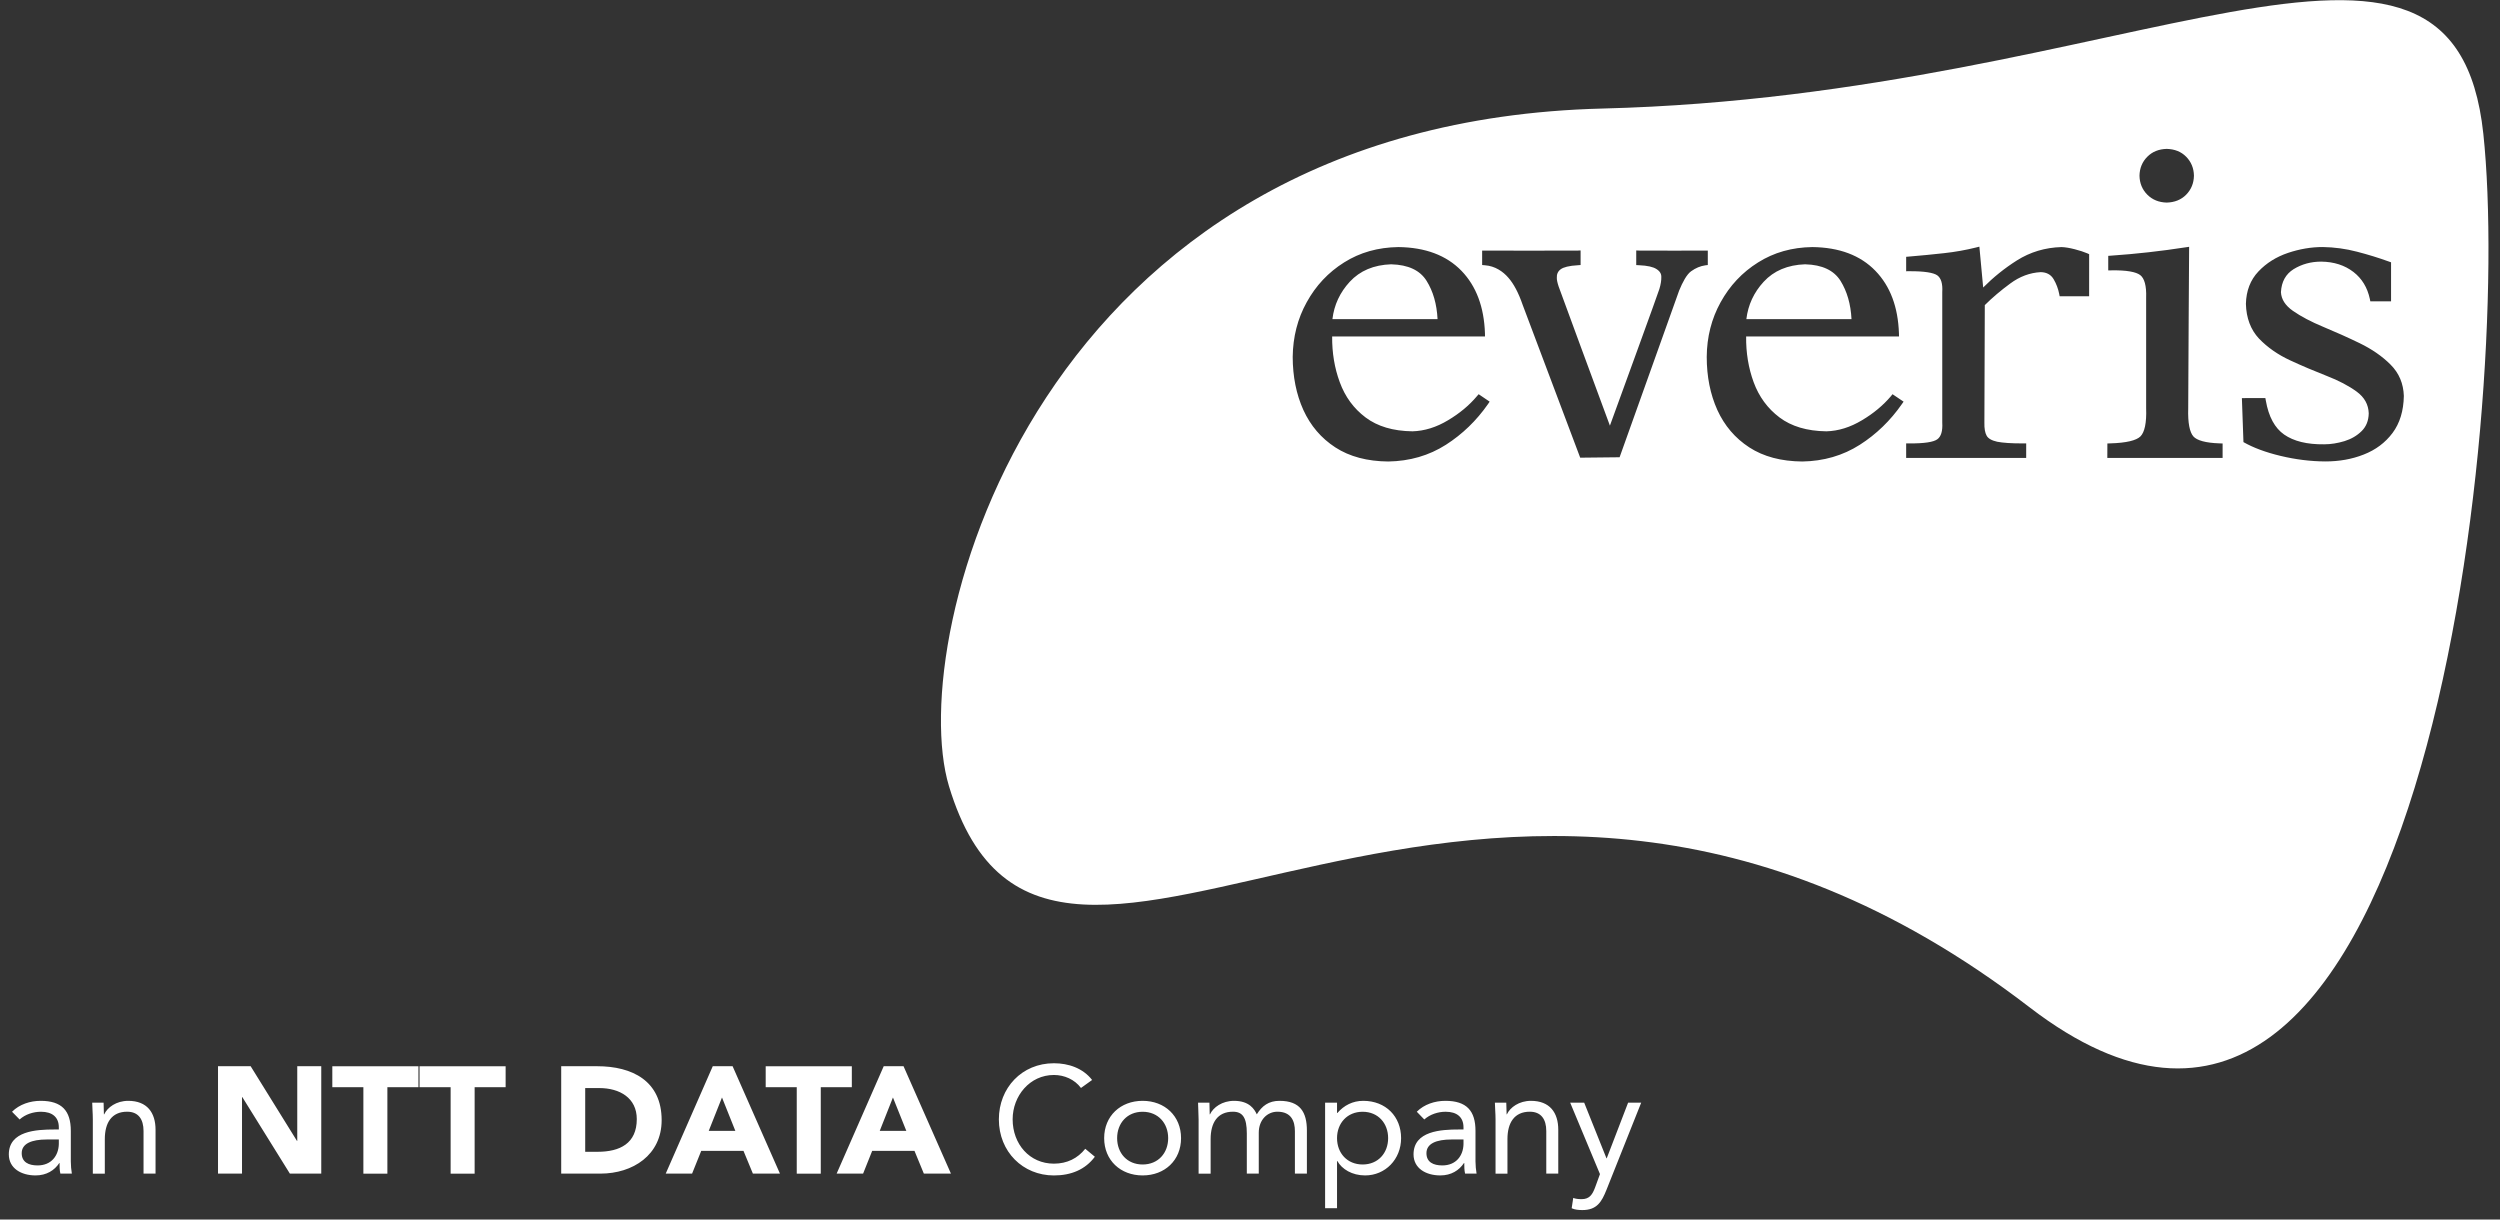 <svg xmlns="http://www.w3.org/2000/svg" width="123" height="60" viewBox="0 0 123 60">
    <rect x="0" y="0" width="123" height="60" fill="#333333" stroke="none"/>
    <g fill="none" fill-rule="evenodd">
        <g fill="#FFF">
            <g>
                <g>
                    <path d="M122.18 6.583C120.724-7.08 104.889 4.686 78.849 5.34c-27.9.702-34.354 26.05-32.16 33.338 5.054 16.753 25.892-10.06 53.173 10.887 19.289 14.816 23.774-29.317 22.318-42.982zm-16.531 1.128c.25-.252.569-.375.954-.386.386.011.709.134.956.386.246.25.377.563.383.933-.006.37-.137.685-.383.935-.247.251-.57.378-.956.388-.385-.01-.703-.137-.954-.388-.25-.25-.38-.566-.386-.935.007-.37.136-.683.386-.933zM73.21 19.88c-.567.815-1.26 1.483-2.07 2.002-.836.533-1.782.807-2.84.824-1.027-.01-1.901-.239-2.601-.694-.698-.454-1.22-1.068-1.573-1.84-.35-.774-.522-1.645-.525-2.613.012-.98.24-1.88.69-2.69.447-.813 1.058-1.467 1.839-1.957.78-.492 1.67-.742 2.67-.756 1.322.015 2.364.403 3.107 1.171.73.756 1.109 1.785 1.153 3.072l.002.155h-7.52c-.007.803.117 1.555.375 2.251.263.717.684 1.293 1.269 1.733.582.438 1.345.67 2.306.683.592-.017 1.179-.199 1.754-.546.563-.335 1.037-.729 1.415-1.178l.089-.102.54.366-.08.12zm9.995-6.536c-.221.158-.421.538-.591.951l-2.93 8.202-1.938.021-2.831-7.519c-.203-.59-.44-1.038-.706-1.338-.258-.299-.65-.575-1.153-.61l-.135-.012v-.71s4.544.008 4.688 0l.156-.008v.718l-.14.011c-.431.024-.703.097-.838.197-.138.1-.202.245-.192.423-.003.084.023.226.088.422.057.172 1.983 5.385 2.524 6.85.525-1.444 2.375-6.52 2.433-6.722.07-.228.1-.428.096-.594.004-.15-.065-.28-.241-.39-.156-.102-.437-.17-.852-.187l-.141-.007v-.72l.157.006c.143.01 3.364 0 3.364 0v.711l-.124.015c-.243.036-.472.13-.694.29zm10.368 6.536c-.567.815-1.256 1.483-2.068 2.002-.835.533-1.781.807-2.836.824-1.033-.01-1.903-.239-2.603-.694-.698-.454-1.221-1.068-1.573-1.84-.348-.774-.522-1.645-.522-2.613.007-.98.236-1.88.684-2.69.449-.813 1.059-1.467 1.842-1.957.78-.492 1.67-.742 2.668-.756 1.326.015 2.364.403 3.107 1.171.732.756 1.112 1.785 1.156 3.072l.004.155H85.91c-.01.803.115 1.555.37 2.251.264.717.688 1.293 1.272 1.733.583.438 1.347.67 2.306.683.593-.017 1.176-.199 1.753-.546.565-.335 1.036-.729 1.419-1.178l.082-.102.544.366-.083.12zm9.212-5.304h-1.45l-.023-.119c-.05-.252-.14-.493-.273-.72-.133-.225-.342-.342-.636-.348-.531.028-1.034.214-1.503.563-.467.343-.883.696-1.248 1.06l-.02 5.776c-.007.291.03.503.11.646.072.133.237.237.522.3.274.054.7.084 1.277.082h.148l-.001.715h-5.905v-.715h.15c.753.006 1.2-.069 1.382-.203.18-.129.27-.392.244-.826v-6.414c.027-.43-.064-.693-.244-.825-.181-.13-.63-.209-1.382-.204l-.15.001v-.71l.138-.012c.597-.05 1.17-.105 1.732-.168.548-.06 1.067-.154 1.562-.277l.17-.043.187 2.01c.502-.504 1.053-.948 1.656-1.33.66-.417 1.395-.637 2.197-.659.176.005.394.04.654.107.239.061.446.13.617.201l.09.042-.001 2.07zm6.567 7.953h-5.672l.003-.71.143-.005c.803-.023 1.284-.146 1.484-.343.202-.205.307-.653.28-1.387v-5.432c.022-.6-.087-.96-.292-1.118-.206-.157-.67-.246-1.423-.232h-.15v-.714l.14-.01c1.232-.085 2.455-.222 3.667-.41l.173-.025s-.045 6.901-.045 7.941c-.023.735.073 1.183.256 1.39.177.194.592.317 1.292.34l.144.005v.71zm4.933-10.375c.564.01 1.122.083 1.68.23.54.14 1.067.302 1.577.487l.098.035v1.92h-1.02l-.023-.116c-.122-.568-.392-1.008-.806-1.328-.43-.332-.957-.502-1.59-.51-.5 0-.95.123-1.354.37-.386.242-.597.613-.625 1.132.018.35.21.656.596.925.396.275.892.535 1.483.781.6.25 1.198.516 1.796.806.6.292 1.108.642 1.517 1.052.42.418.635.935.655 1.542-.013.732-.196 1.342-.558 1.825-.358.478-.832.831-1.415 1.058-.586.232-1.22.342-1.901.34-.72-.005-1.453-.095-2.192-.273-.725-.173-1.337-.4-1.825-.678l-.077-2.165 1.155-.002.022.122c.14.804.446 1.355.902 1.673.47.328 1.126.491 1.97.48.328 0 .66-.054.998-.156.339-.105.618-.27.847-.496.22-.218.34-.505.347-.872-.014-.433-.21-.787-.592-1.067-.396-.289-.89-.548-1.482-.777-.597-.234-1.196-.486-1.794-.764-.603-.279-1.112-.634-1.53-1.068-.412-.44-.627-1.013-.645-1.71.015-.643.22-1.177.617-1.595.388-.41.872-.715 1.453-.912.57-.192 1.145-.29 1.716-.289zm-25.47.85c.84.022 1.414.298 1.739.814.32.516.503 1.14.54 1.885h-5.173c.084-.699.366-1.313.852-1.84.5-.542 1.177-.83 2.042-.86zm-20.368 0c.844.022 1.42.298 1.741.814.323.516.502 1.14.54 1.885h-5.173c.082-.699.368-1.313.853-1.84.503-.542 1.176-.83 2.04-.86zM.592 54.698c.364-.366.895-.537 1.408-.537 1.045 0 1.484.491 1.484 1.478v1.5c0 .2.021.425.051.602H2.97c-.04-.155-.04-.37-.04-.52h-.013c-.235.36-.629.61-1.167.61-.718 0-1.316-.357-1.316-1.035 0-1.157 1.36-1.225 2.234-1.225h.226v-.105c0-.505-.326-.768-.877-.768-.38 0-.774.128-1.052.38l-.373-.38zm1.712 1.365c-.75 0-1.236.201-1.236.673 0 .44.334.603.78.603.683 0 1.031-.483 1.046-1.05v-.226h-.59zM4.567 55.077c0-.32-.03-.596-.03-.827h.56c0 .185.015.381.015.575h.014c.16-.344.599-.664 1.182-.664.93 0 1.345.58 1.345 1.424v2.157h-.591v-2.097c0-.58-.254-.949-.807-.949-.764 0-1.098.547-1.098 1.347v1.7h-.59v-2.666zM10.726 52.458L12.332 52.458 14.611 56.133 14.625 56.133 14.625 52.458 15.806 52.458 15.806 57.741 14.261 57.741 11.923 53.979 11.907 53.979 11.907 57.741 10.726 57.741zM17.878 53.489L16.35 53.489 16.35 52.459 20.587 52.459 20.587 53.489 19.059 53.489 19.059 57.743 17.878 57.743zM22.171 53.489L20.642 53.489 20.642 52.459 24.877 52.459 24.877 53.489 23.352 53.489 23.352 57.743 22.171 57.743zM27.61 52.458h1.77c1.728 0 3.173.724 3.173 2.656 0 1.71-1.416 2.628-3.012 2.628h-1.93v-5.284zm1.182 4.21h.612c1.098 0 1.926-.412 1.926-1.61 0-1.04-.842-1.525-1.842-1.525h-.696v3.135zM35.068 52.458h.976l2.329 5.283h-1.331l-.462-1.117H34.5l-.449 1.117h-1.297l2.314-5.283zm.454 1.538l-.652 1.643h1.309l-.657-1.643zM39.2 53.489L37.672 53.489 37.672 52.459 41.91 52.459 41.91 53.489 40.382 53.489 40.382 57.743 39.2 57.743zM43.48 52.458h.974l2.332 5.283h-1.333l-.46-1.117h-2.082l-.446 1.117h-1.302l2.316-5.283zm.453 1.538l-.65 1.643h1.308l-.658-1.643zM56.217 54.161c1.09 0 1.891.747 1.891 1.835 0 1.091-.802 1.835-1.89 1.835-1.089 0-1.893-.744-1.893-1.835 0-1.088.804-1.835 1.892-1.835m0 3.132c.766 0 1.257-.563 1.257-1.297 0-.73-.49-1.297-1.257-1.297-.764 0-1.254.566-1.254 1.297 0 .734.49 1.297 1.254 1.297M58.971 55.077c0-.32-.027-.596-.027-.827h.56c0 .185.013.381.013.575h.014c.162-.344.599-.664 1.183-.664.764 0 1.007.422 1.12.664.255-.412.582-.664 1.118-.664 1.015 0 1.347.557 1.347 1.463v2.118h-.59v-2.088c0-.487-.174-.958-.862-.958-.498 0-.916.404-.916 1.032v2.014h-.588v-1.98c0-.766-.2-1.066-.682-1.066-.764 0-1.098.547-1.098 1.347v1.7h-.592v-2.666zM65.195 54.25h.587v.51h.016c.325-.376.76-.599 1.272-.599 1.113 0 1.864.774 1.864 1.835 0 1.046-.78 1.835-1.77 1.835-.64 0-1.145-.309-1.366-.708h-.016v2.321h-.587V54.25zm1.846 3.043c.763 0 1.255-.563 1.255-1.297 0-.73-.492-1.297-1.255-1.297-.76 0-1.259.566-1.259 1.297 0 .734.498 1.297 1.26 1.297zM69.706 54.698c.363-.366.891-.537 1.406-.537 1.045 0 1.482.491 1.482 1.478v1.5c0 .2.023.425.053.602h-.565c-.04-.155-.04-.37-.04-.52h-.015c-.237.36-.626.61-1.164.61-.72 0-1.317-.357-1.317-1.035 0-1.157 1.362-1.225 2.23-1.225h.228v-.105c0-.505-.325-.768-.879-.768-.373 0-.768.128-1.05.38l-.369-.38zm1.71 1.365c-.749 0-1.235.201-1.235.673 0 .44.334.603.781.603.68 0 1.03-.483 1.042-1.05v-.226h-.589zM73.581 55.077c0-.32-.032-.596-.032-.827h.56c0 .185.017.381.017.575h.013c.16-.344.601-.664 1.181-.664.931 0 1.347.58 1.347 1.424v2.157h-.59v-2.097c0-.58-.257-.949-.81-.949-.763 0-1.1.547-1.1 1.347v1.7h-.586v-2.666zM79.038 58.541c-.235.59-.471.994-1.182.994-.166 0-.371-.013-.53-.089l.077-.508c.122.046.25.06.416.06.387 0 .53-.232.659-.574l.24-.658-1.466-3.516h.689l1.097 2.738h.013l1.052-2.738h.644l-1.709 4.291zM53.184 53.528c-.316-.423-.82-.639-1.332-.639-1.188 0-2.03 1.03-2.03 2.182 0 1.218.834 2.181 2.03 2.181.647 0 1.166-.259 1.543-.732l.472.392c-.472.631-1.165.92-2.015.92-1.526 0-2.708-1.166-2.708-2.76 0-1.544 1.129-2.76 2.708-2.76.722 0 1.43.243 1.88.823l-.548.393z" transform="translate(-1198 -8008) translate(1 7959) translate(1197 49)"/>
                </g>
            </g>
        </g>
    </g>
</svg>
